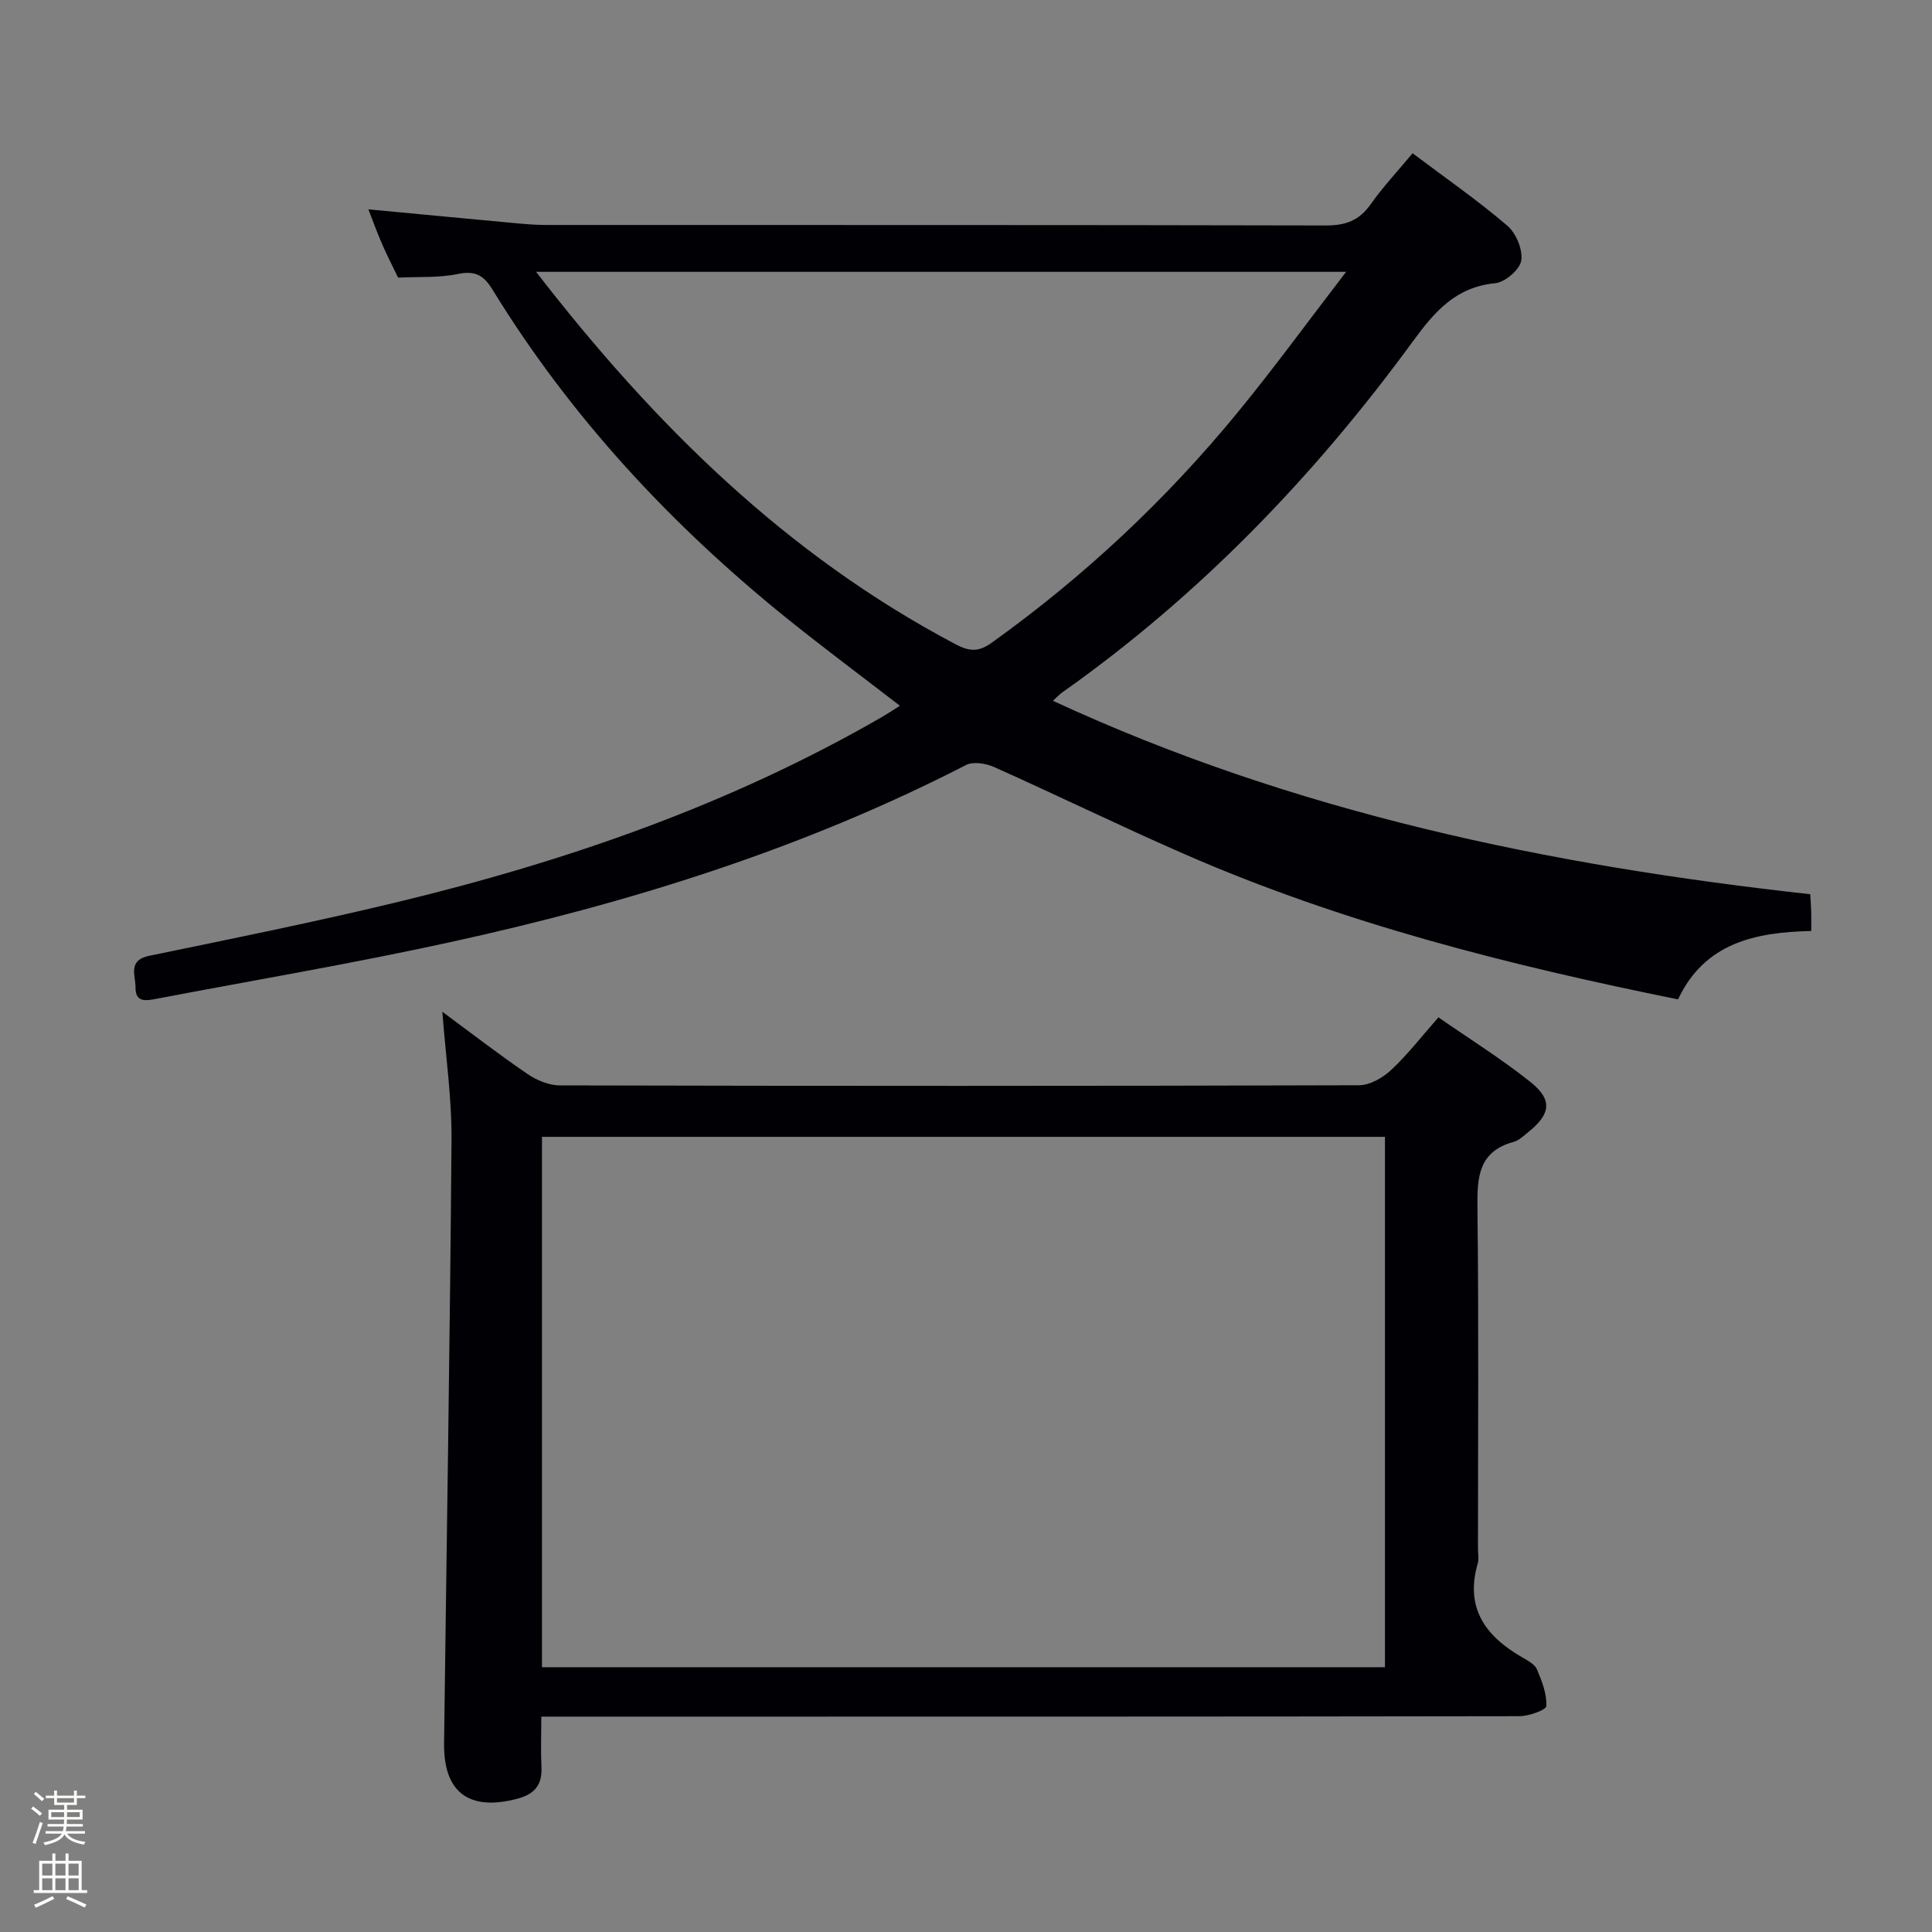 <svg enable-background="new 0 0 400 400" viewBox="0 0 400 400" xmlns="http://www.w3.org/2000/svg"><rect x="0" y="0" width="400" height="400" fill="#808080" stroke="none"/><path d="m6.44 374.46.42-.45c.65.47 1.27.95 1.85 1.44l-.45.49c-.65-.56-1.25-1.06-1.82-1.48m.93 7.33-.63-.26c.55-1.36 1.05-2.8 1.52-4.33.19.1.38.19.59.27-.46 1.29-.95 2.73-1.48 4.32m-.38-10.38.44-.42c.43.34 1.01.82 1.74 1.44l-.49.49c-.53-.51-1.09-1.01-1.69-1.51m2.5.35h1.72v-1.04h.59v1.04h3.52v-1.04h.59v1.04h1.75v.53h-1.75v1.42h-2.03v.97h3.22v2.03h-3.24c0 .35-.01.66-.03.93h3.32v.53h-3.37c-.03.27-.08.58-.15.94h3.96v.53h-3.71c.67.92 1.93 1.48 3.79 1.68-.13.24-.23.44-.29.59-2.13-.38-3.48-1.08-4.04-2.12-.43.97-1.77 1.72-4.03 2.23-.09-.19-.2-.37-.33-.55 2.1-.42 3.37-1.03 3.81-1.83h-3.36v-.53h3.58c.08-.29.13-.61.16-.94h-3.33v-.53h3.39c.02-.27.04-.58.04-.93h-3.23v-2.03h3.25v-.97h-2.07v-1.42h-1.73zm1.12 3.44v1h2.65c.01-.3.02-.44.01-.4v-.25-.35zm1.19-2h3.52v-.91h-3.52zm4.71 2h-2.63v.59c0 .15-.01.28-.01.4h2.64z" fill="#fcfbfa"/><path d="m13.56 383.74h.63v1.52h2.72v6.07h1.13v.6h-11.06v-.6h1.13v-6.07h2.73v-1.52h.63v1.52h2.1v-1.52zm-2.69 8.83.38.56c-1.24.63-2.53 1.25-3.85 1.85-.1-.21-.21-.42-.34-.63 1.36-.55 2.63-1.15 3.81-1.78m-2.13-4.27h2.1v-2.45h-2.1zm0 3.04h2.1v-2.46h-2.1zm2.72-3.04h2.1v-2.45h-2.1zm0 3.04h2.1v-2.46h-2.1zm6.07 3.6c-1.41-.71-2.7-1.3-3.86-1.78l.35-.56c1.45.62 2.75 1.19 3.88 1.72zm-1.25-9.09h-2.1v2.45h2.1zm-2.09 5.49h2.1v-2.46h-2.1z" fill="#fcfbfa"/><g fill="#010105"><path d="m217.99 145.09c50.06 23.18 102.67 34.08 156.8 40.05.08 1.36.17 2.48.2 3.6.03 1.16.01 2.32.01 4.01-11.45.26-22.04 2.37-27.58 14.16-35.08-7.09-69.45-15.77-102.15-30.06-13.24-5.78-26.23-12.13-39.42-18.03-1.72-.77-4.36-1.2-5.87-.42-33.92 17.44-69.99 28.64-107.06 36.73-20.09 4.39-40.39 7.82-60.59 11.67-2.02.38-4.3.83-4.27-2.33.03-2.51-1.71-5.65 2.88-6.59 17.06-3.52 34.15-6.97 51.08-11.05 35.16-8.47 69.13-20.22 100.61-38.4 1.12-.65 2.2-1.37 3.69-2.31-7.87-6.07-15.55-11.79-23.01-17.78-24.19-19.45-45.1-41.88-61.37-68.42-1.87-3.05-3.67-3.92-7.23-3.18-3.86.8-7.94.53-12.29.74-1.07-2.24-2.27-4.57-3.32-6.97-1.04-2.38-1.92-4.83-2.83-7.17 10.4.98 20.6 1.96 30.81 2.9 1.98.18 3.97.34 5.96.34 53.82.02 107.64-.03 161.47.1 4.06.01 6.88-1.01 9.25-4.36 2.58-3.65 5.66-6.93 8.7-10.59 6.7 5.04 13.41 9.7 19.59 14.97 1.83 1.55 3.25 4.97 2.91 7.23-.28 1.86-3.33 4.5-5.36 4.7-8.18.78-12.58 5.88-17.04 11.99-20.46 28.01-44.3 52.74-72.75 72.82-.51.38-.94.86-1.82 1.65zm-107-88.81c24.46 31.64 51.84 58.64 86.86 77.11 2.98 1.57 4.83 1.58 7.53-.36 19.05-13.66 36.02-29.54 50.86-47.64 7.54-9.19 14.55-18.82 22.46-29.11-56.57 0-111.71 0-167.71 0z"/><path d="m112.07 355.41c0 3.97-.13 7.13.03 10.28.2 3.75-1.26 5.74-5.04 6.73-9.9 2.61-15.25-1.28-15.12-11.49.53-41.61 1.22-83.22 1.54-124.84.07-8.73-1.21-17.48-1.9-26.62 5.89 4.35 11.63 8.79 17.62 12.88 1.91 1.31 4.46 2.37 6.73 2.37 55.15.13 110.3.14 165.44-.03 2.25-.01 4.91-1.53 6.64-3.15 3.39-3.16 6.25-6.88 9.8-10.91 6.35 4.41 12.95 8.53 19 13.34 4.71 3.75 4.28 6.69-.49 10.5-.91.72-1.83 1.64-2.89 1.93-7.41 2-7.62 7.43-7.54 13.81.28 23.49.11 46.98.11 70.47 0 1 .23 2.07-.04 2.99-2.71 9.25 1.61 15.1 9.2 19.47 1.14.66 2.59 1.42 3.05 2.49 1.03 2.41 2.06 5.08 1.94 7.59-.04.82-3.63 2.1-5.6 2.1-65.14.11-130.29.09-195.43.09-2.13 0-4.27 0-7.05 0zm.14-10.23h174.53c0-36.85 0-73.29 0-109.81-58.3 0-116.34 0-174.53 0z"/></g></svg>
